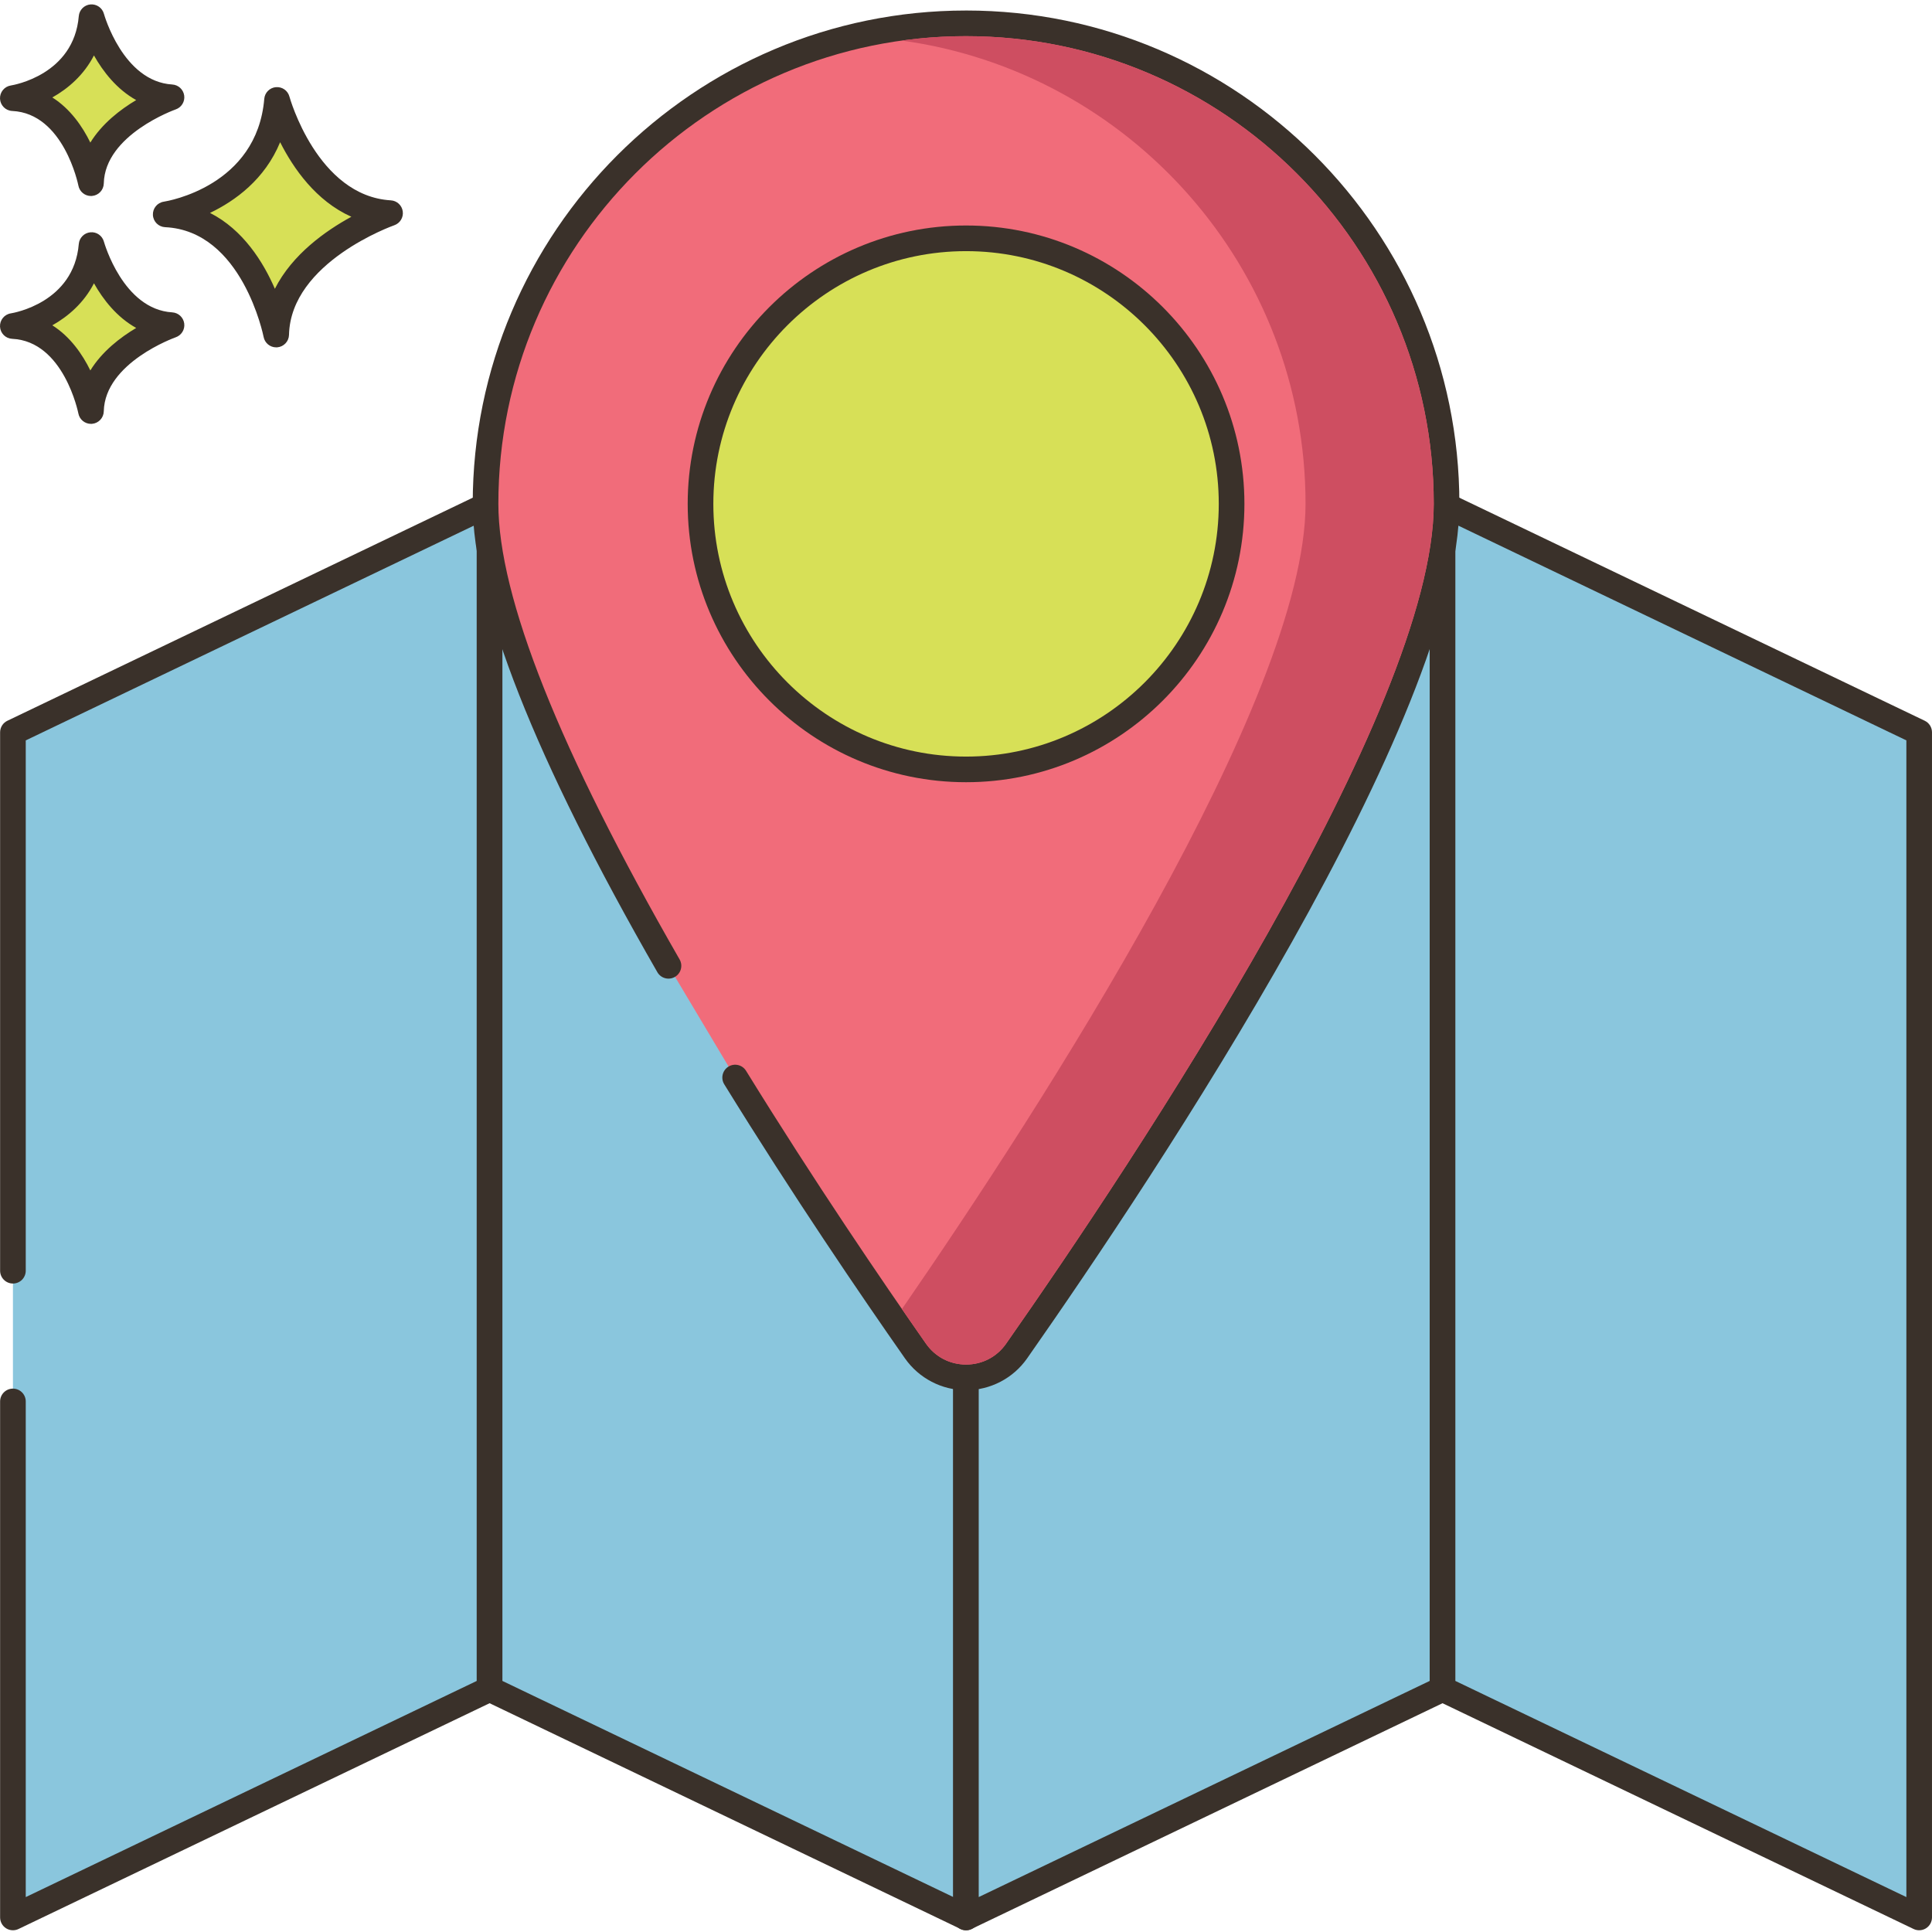 <svg height="452pt" viewBox="0 -1 452.024 452" width="452pt" xmlns="http://www.w3.org/2000/svg"><path d="m64.82 22.363c-1.949 23.129-26.051 26.781-26.051 26.781 20.691.977 25.852 28.117 25.852 28.117.441-19.352 26.641-28.402 26.641-28.402-19.625-1.176-26.441-26.496-26.441-26.496zm0 0" fill="#d7e057"/><path d="m91.441 45.863c-17.207-1.031-23.664-24.047-23.727-24.281-.379-1.406-1.691-2.324-3.164-2.203-1.449.129-2.598 1.281-2.719 2.73-1.719 20.434-22.625 23.93-23.508 24.066-1.527.23-2.625 1.582-2.547 3.121.082 1.543 1.316 2.77 2.855 2.844 18.055.852 22.996 25.434 23.047 25.684.273 1.422 1.516 2.434 2.941 2.434.086 0 .168-.004.254-.008 1.527-.129 2.711-1.387 2.746-2.922.391-17.016 24.383-25.555 24.625-25.637 1.352-.469 2.184-1.828 1.988-3.246-.195-1.418-1.363-2.5-2.793-2.582zm-27.129 20.691c-2.715-6.262-7.418-13.812-15.176-17.75 5.863-2.812 12.82-7.828 16.406-16.547 3.102 6.141 8.398 13.758 16.668 17.445-6.016 3.277-13.848 8.809-17.898 16.852zm0 0" fill="#3a312a"/><path d="m21.426 56.328c-1.379 16.355-18.426 18.941-18.426 18.941 14.637.688 18.285 19.887 18.285 19.887.312-13.688 18.844-20.09 18.844-20.09-13.887-.832-18.703-18.738-18.703-18.738zm0 0" fill="#d7e057"/><path d="m40.305 72.07c-11.531-.688-15.941-16.371-15.988-16.527-.379-1.406-1.703-2.344-3.164-2.207-1.449.133-2.598 1.289-2.719 2.738-1.156 13.742-15.293 16.133-15.883 16.227-1.527.23-2.625 1.582-2.547 3.121.082 1.543 1.312 2.77 2.855 2.84 12.07.57 15.445 17.293 15.477 17.457.27 1.422 1.52 2.438 2.945 2.438.082 0 .164-.004.25-.008 1.527-.129 2.715-1.387 2.75-2.922.262-11.418 16.664-17.27 16.828-17.324 1.352-.469 2.188-1.828 1.992-3.246-.199-1.418-1.367-2.5-2.797-2.586zm-19.168 13.59c-1.848-3.77-4.68-7.895-8.895-10.559 3.711-2.082 7.395-5.258 9.742-9.832 2.113 3.746 5.309 7.91 9.883 10.449-3.699 2.199-7.98 5.477-10.73 9.941zm0 0" fill="#3a312a"/><path d="m21.426 3.012c-1.379 16.359-18.426 18.941-18.426 18.941 14.637.688 18.285 19.887 18.285 19.887.312-13.688 18.844-20.09 18.844-20.09-13.887-.832-18.703-18.738-18.703-18.738zm0 0" fill="#d7e057"/><path d="m40.305 18.758c-11.531-.691-15.941-16.371-15.988-16.531-.379-1.402-1.703-2.328-3.164-2.203-1.449.129-2.598 1.285-2.719 2.734-1.156 13.742-15.293 16.133-15.883 16.227-1.527.234-2.625 1.582-2.547 3.121.082 1.543 1.312 2.773 2.855 2.844 12.07.566 15.445 17.289 15.48 17.453.27 1.426 1.516 2.441 2.941 2.441.086 0 .168-.004.25-.012 1.531-.125 2.719-1.387 2.754-2.922.258-11.418 16.664-17.266 16.824-17.324 1.355-.465 2.188-1.824 1.992-3.242-.199-1.418-1.367-2.504-2.797-2.586zm-19.168 13.59c-1.848-3.773-4.68-7.895-8.895-10.559 3.711-2.082 7.395-5.262 9.738-9.832 2.117 3.746 5.309 7.906 9.883 10.445-3.695 2.199-7.977 5.48-10.727 9.945zm0 0" fill="#3a312a"/><path d="m3.027 170.324v277.281l111.516-53.449v-277.281zm0 0" fill="#8ac6dd" fill-rule="evenodd"/><path d="m116.145 114.336c-.871-.551-1.965-.613-2.895-.168l-111.523 53.453c-1.039.496-1.703 1.547-1.703 2.703v125.969c0 1.652 1.344 3 3 3 1.66 0 3-1.348 3-3v-124.078l105.52-50.574v270.629l-105.52 50.574v-115.965c0-1.656-1.34-3-3-3-1.656 0-3 1.344-3 3v120.727c0 1.035.531 1.992 1.402 2.543.484.305 1.043.457 1.598.457.441 0 .887-.098 1.297-.293l111.52-53.449c1.043-.5 1.703-1.551 1.703-2.707v-277.281c.004-1.031-.527-1.992-1.398-2.539zm0 0" fill="#3a312a"/><path d="m114.543 116.875v277.281l111.52 53.449v-277.281zm0 0" fill="#8ac6dd" fill-rule="evenodd"/><path d="m227.359 167.617-111.516-53.449c-.93-.445-2.027-.383-2.898.168-.871.547-1.402 1.508-1.402 2.539v277.285c0 1.152.664 2.207 1.707 2.703l111.516 53.453c.414.195.855.293 1.297.293.555 0 1.113-.152 1.598-.461.871-.547 1.402-1.508 1.402-2.539v-277.285c0-1.156-.66-2.211-1.703-2.707zm-4.297 275.227-105.516-50.574v-270.633l105.516 50.574zm0 0" fill="#3a312a"/><path d="m225.988 170.324v277.281l111.52-53.449v-277.281zm0 0" fill="#8ac6dd" fill-rule="evenodd"/><path d="m339.105 114.336c-.875-.551-1.969-.613-2.898-.168l-111.516 53.453c-1.043.496-1.707 1.547-1.707 2.703v277.285c0 1.031.531 1.988 1.402 2.539.488.309 1.043.461 1.598.461.445 0 .887-.098 1.297-.293l111.52-53.453c1.043-.496 1.703-1.547 1.703-2.703v-277.285c.004-1.031-.527-1.992-1.398-2.539zm-4.598 277.93-105.52 50.574v-270.629l105.52-50.574zm0 0" fill="#3a312a"/><path d="m337.508 116.875v277.281l111.52 53.449v-277.281zm0 0" fill="#8ac6dd" fill-rule="evenodd"/><path d="m450.32 167.617-111.52-53.449c-.926-.445-2.02-.387-2.895.164-.871.551-1.402 1.508-1.402 2.543v277.281c0 1.156.664 2.207 1.703 2.707l111.52 53.449c.414.199.855.293 1.297.293.559 0 1.113-.152 1.598-.457.871-.551 1.402-1.508 1.402-2.543v-277.281c.004-1.156-.66-2.211-1.703-2.707zm-4.293 275.227-105.52-50.574v-270.633l105.52 50.574zm0 0" fill="#3a312a"/><path d="m226.027 4.449c-62.09 0-112.426 50.332-112.426 112.426 0 26.059 19.812 68.082 42.801 108.082l15.602 26.145c16.051 26.008 31.863 49.242 42.195 63.988 5.754 8.215 17.906 8.215 23.656 0 28.871-41.227 100.594-148.621 100.594-198.215 0-62.094-50.332-112.426-112.422-112.426zm0 0" fill="#f16c7a" fill-rule="evenodd"/><path d="m226.027 1.449c-63.645 0-115.426 51.781-115.426 115.426 0 22.832 14.535 59.699 43.199 109.574.828 1.441 2.656 1.93 4.094 1.109 1.438-.828 1.934-2.66 1.109-4.098-28.137-48.957-42.402-84.816-42.402-106.586 0-60.336 49.086-109.426 109.426-109.426 60.336 0 109.422 49.09 109.422 109.426 0 48.414-69.969 153.539-100.051 196.492-2.172 3.102-5.59 4.879-9.371 4.879-3.785 0-7.203-1.777-9.375-4.879-10.348-14.777-26.051-37.848-42.098-63.844-.867-1.41-2.715-1.848-4.125-.977-1.41.871-1.848 2.719-.98 4.129 16.117 26.121 31.895 49.293 42.289 64.133 3.266 4.656 8.605 7.438 14.289 7.438 5.68 0 11.023-2.781 14.285-7.438 30.41-43.418 101.137-149.812 101.137-199.938 0-63.641-51.777-115.422-115.422-115.422zm0 0" fill="#3a312a"/><path d="m287.359 106.918c-5.496-33.871-37.41-56.875-71.281-51.375-33.871 5.496-56.871 37.41-51.375 71.281 5.496 33.871 37.41 56.871 71.281 51.375 33.871-5.496 56.871-37.41 51.375-71.281zm0 0" fill="#d7e057" fill-rule="evenodd"/><path d="m226.027 51.746c-35.914 0-65.129 29.215-65.129 65.129 0 35.91 29.215 65.125 65.129 65.125 35.91 0 65.125-29.215 65.125-65.125 0-35.914-29.215-65.129-65.125-65.129zm0 124.258c-32.605 0-59.129-26.527-59.129-59.129s26.527-59.129 59.129-59.129c32.602 0 59.125 26.527 59.125 59.129s-26.523 59.129-59.125 59.129zm0 0" fill="#3a312a"/><path d="m226.031 7.449c-5.098 0-10.098.34-15 1.039 53.262 7.32 94.422 53.121 94.422 108.383 0 45.598-62.062 141.477-94.422 188.379 2 2.918 3.879 5.641 5.621 8.121 2.18 3.098 5.602 4.879 9.379 4.879 3.781 0 7.199-1.781 9.359-4.879 30.082-42.961 100.062-148.082 100.062-196.5 0-60.344-49.082-109.422-109.422-109.422zm0 0" fill="#ce4e61"/></svg>